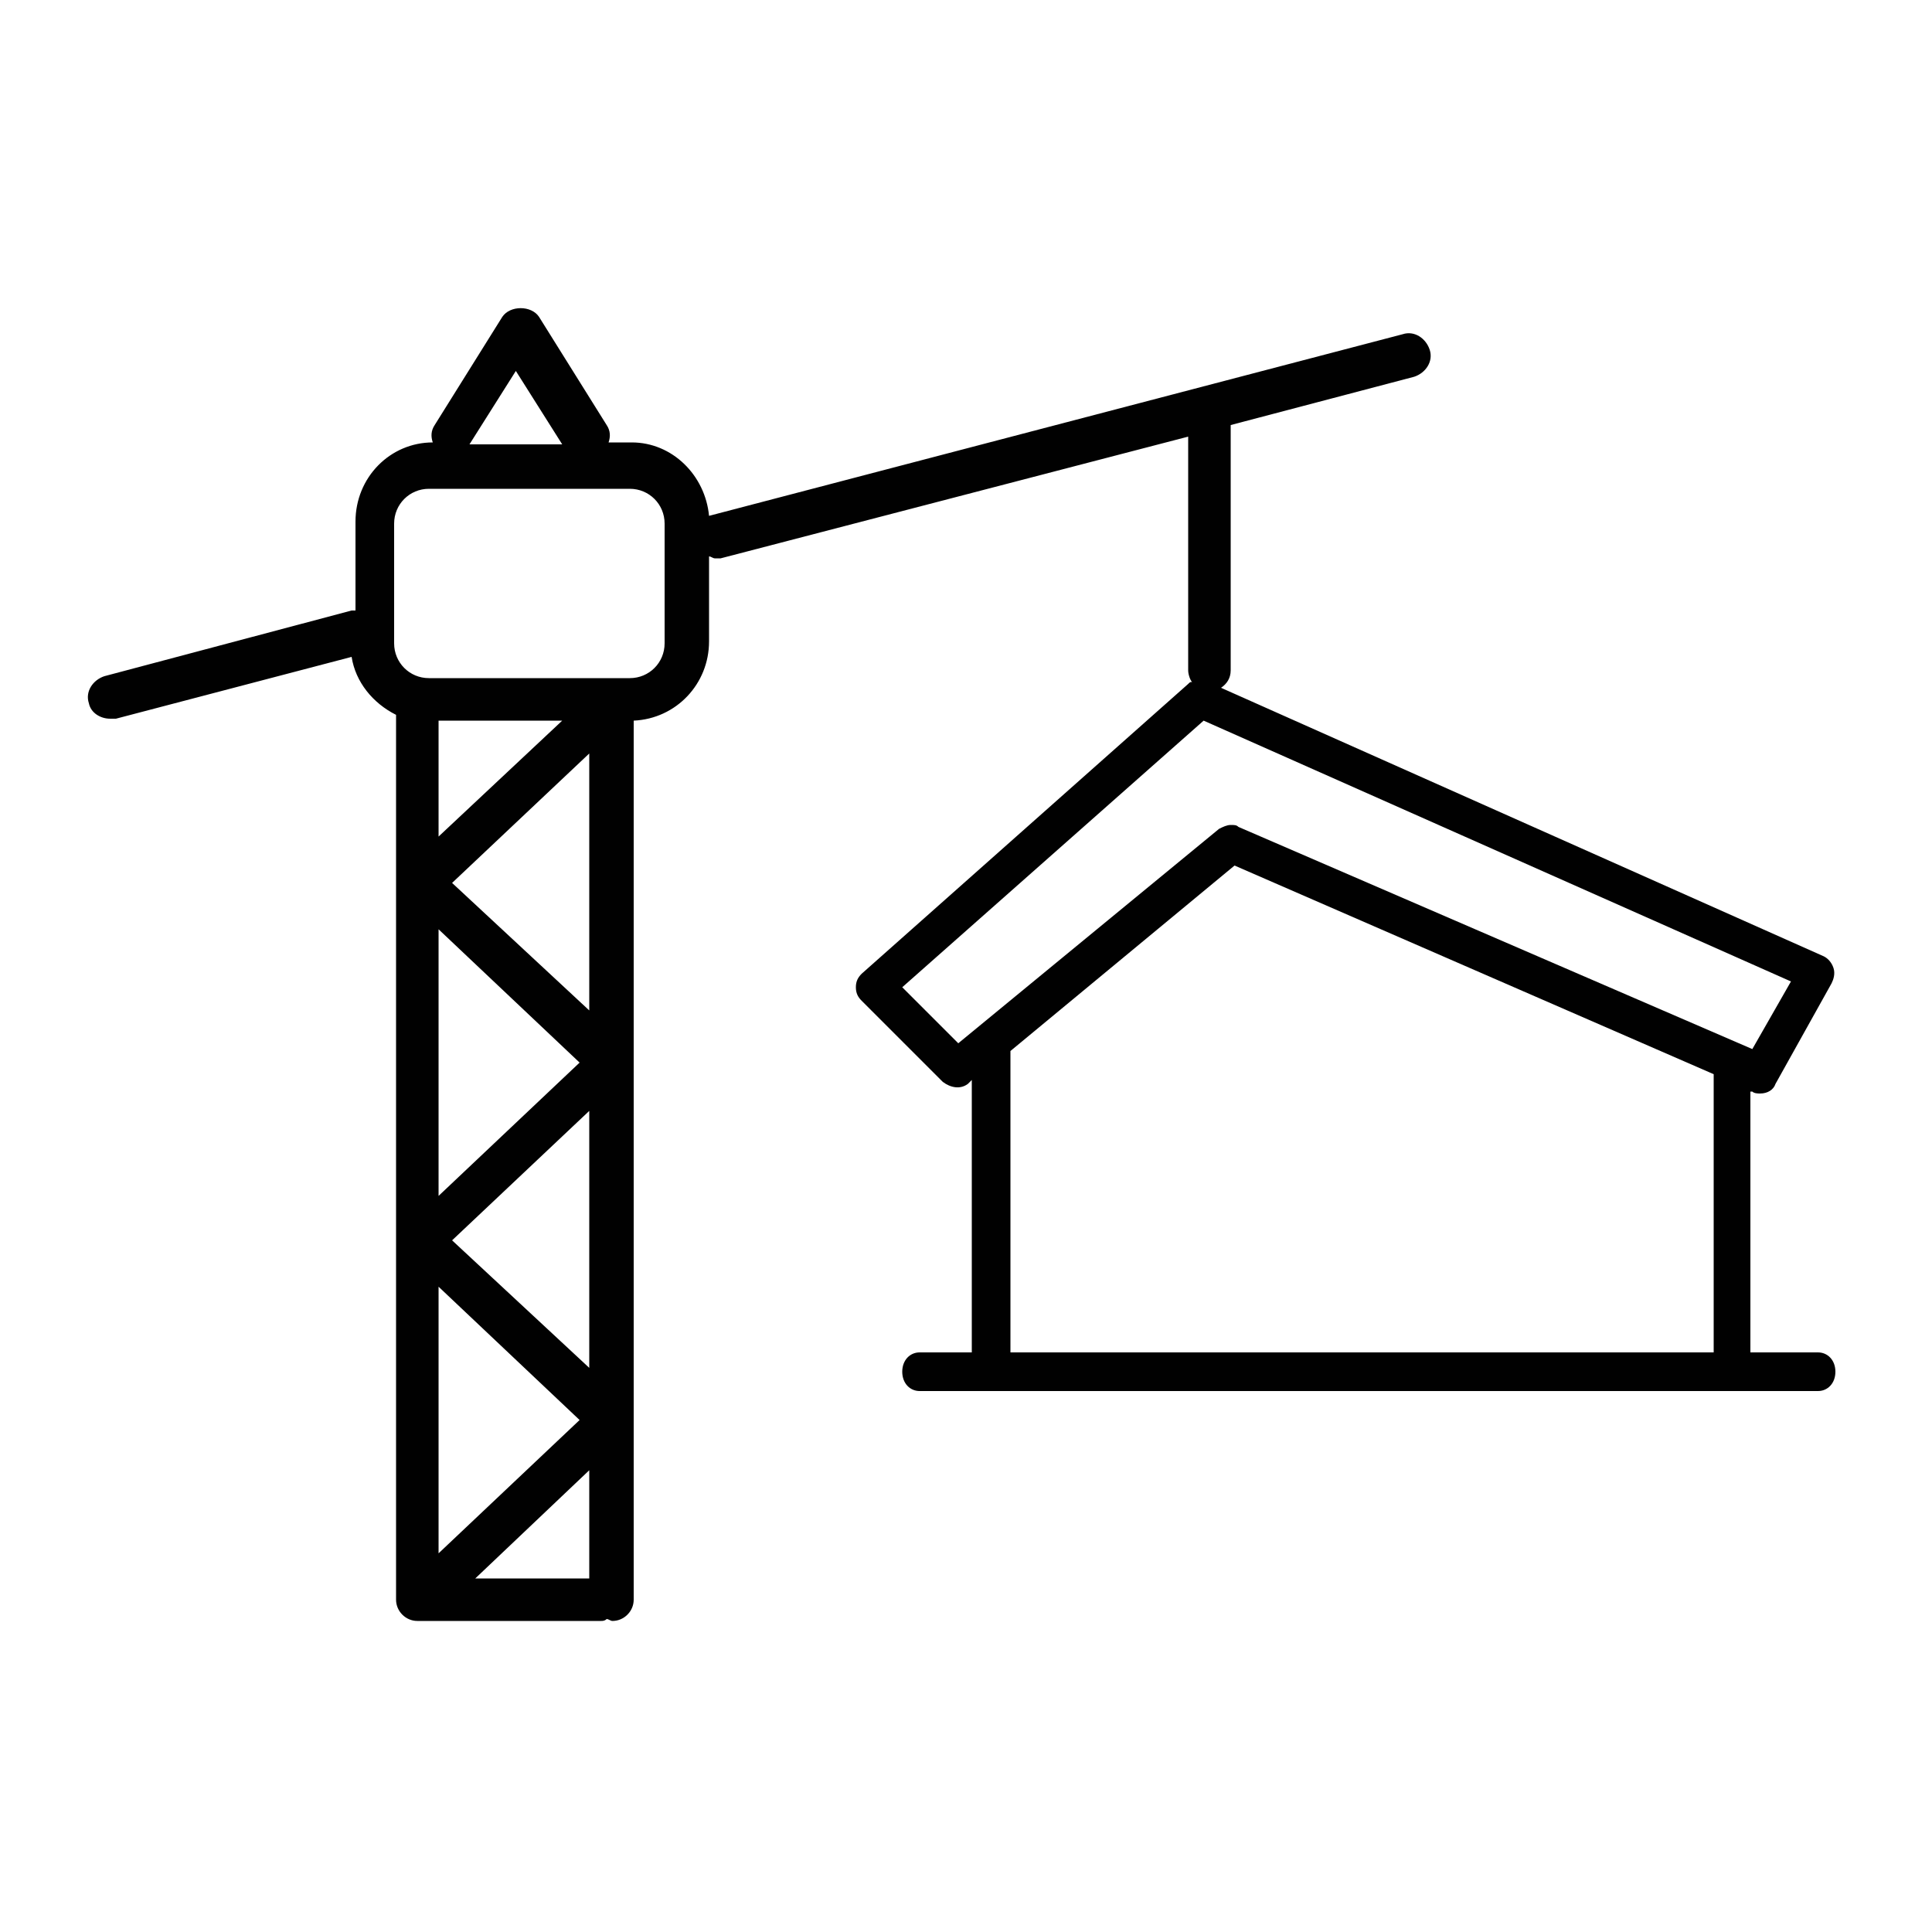 <?xml version="1.0" encoding="utf-8"?>
<!-- Generator: Adobe Illustrator 25.1.0, SVG Export Plug-In . SVG Version: 6.00 Build 0)  -->
<svg version="1.1" id="Layer_1" xmlns="http://www.w3.org/2000/svg" xmlns:xlink="http://www.w3.org/1999/xlink" x="0px" y="0px"
	 viewBox="0 0 100 100" style="enable-background:new 0 0 100 100;" xml:space="preserve">
<style type="text/css">
	.st0{fill:#010101;}
</style>
<path class="st0" d="M94.1,70h-3.5V56.5l0.1,0c0.1,0.1,0.3,0.1,0.4,0.1c0.4,0,0.7-0.2,0.8-0.5l2.9-5.2c0.1-0.2,0.2-0.5,0.1-0.8
	s-0.3-0.5-0.5-0.6L63.2,35.6c0.3-0.2,0.5-0.5,0.5-0.9V22l9.5-2.5c0.6-0.2,1-0.8,0.8-1.4c-0.2-0.6-0.8-1-1.4-0.8l-35.9,9.4
	c0,0,0,0,0,0c-0.2-2.1-1.9-3.8-4-3.8h-1.2c0.1-0.3,0.1-0.6-0.1-0.9l-3.5-5.6c-0.4-0.6-1.5-0.6-1.9,0l-3.5,5.6
	c-0.2,0.3-0.2,0.6-0.1,0.9c-2.2,0-4,1.8-4,4.1v4.6c-0.1,0-0.1,0-0.2,0L5.4,35c-0.6,0.2-1,0.8-0.8,1.4c0.1,0.5,0.6,0.8,1.1,0.8
	c0.1,0,0.2,0,0.3,0l12.2-3.2c0.2,1.3,1.1,2.4,2.3,3v45.8c0,0.6,0.5,1.1,1.1,1.1c0,0,0.1,0,0.1,0c0,0,0,0,0.1,0l9.3,0
	c0.1,0,0.2,0,0.3-0.1c0.1,0,0.2,0.1,0.3,0.1c0.6,0,1.1-0.5,1.1-1.1V37.3c2.2-0.1,3.9-1.9,3.9-4.1v-4.4c0.1,0,0.2,0.1,0.3,0.1
	c0.1,0,0.2,0,0.3,0l24.2-6.3v12.1c0,0.2,0.1,0.5,0.2,0.6c-0.1,0-0.1,0-0.2,0.1L44.6,50.4c-0.2,0.2-0.3,0.4-0.3,0.7
	c0,0.3,0.1,0.5,0.3,0.7l4.2,4.2c0.4,0.3,0.9,0.4,1.3,0.1l0.2-0.2V70h-2.7c-0.5,0-0.9,0.4-0.9,1s0.4,1,0.9,1h3.7h38.4h4.4
	c0.5,0,0.9-0.4,0.9-1S94.6,70,94.1,70z M26.7,19.2l2.4,3.8h-4.8L26.7,19.2z M22.7,48.1L30,55l-7.3,6.9V48.1z M22.7,66.6l7.3,6.9
	l-7.3,6.9V66.6z M23.4,64.2l7.1-6.7v13.3L23.4,64.2z M23.4,45.7l7.1-6.7v13.3L23.4,45.7z M22.7,43.3v-6h6.4L22.7,43.3z M30.5,76.1
	v5.6l-5.9,0L30.5,76.1z M34.4,33.3c0,1-0.8,1.8-1.8,1.8h-1c0,0,0,0,0,0c0,0,0,0,0,0h-9.4c-1,0-1.8-0.8-1.8-1.8v-6.2
	c0-1,0.8-1.8,1.8-1.8h10.4c1,0,1.8,0.8,1.8,1.8V33.3z M52.3,54.4l11.6-9.6l24.8,10.8V70H52.3V54.4z M63.7,42.7
	c-0.2,0-0.4,0.1-0.6,0.2L49.6,54l-2.9-2.9l15.6-13.8l30.4,13.5l-2,3.5L64.1,42.8C64,42.7,63.9,42.7,63.7,42.7z"/>
</svg>
